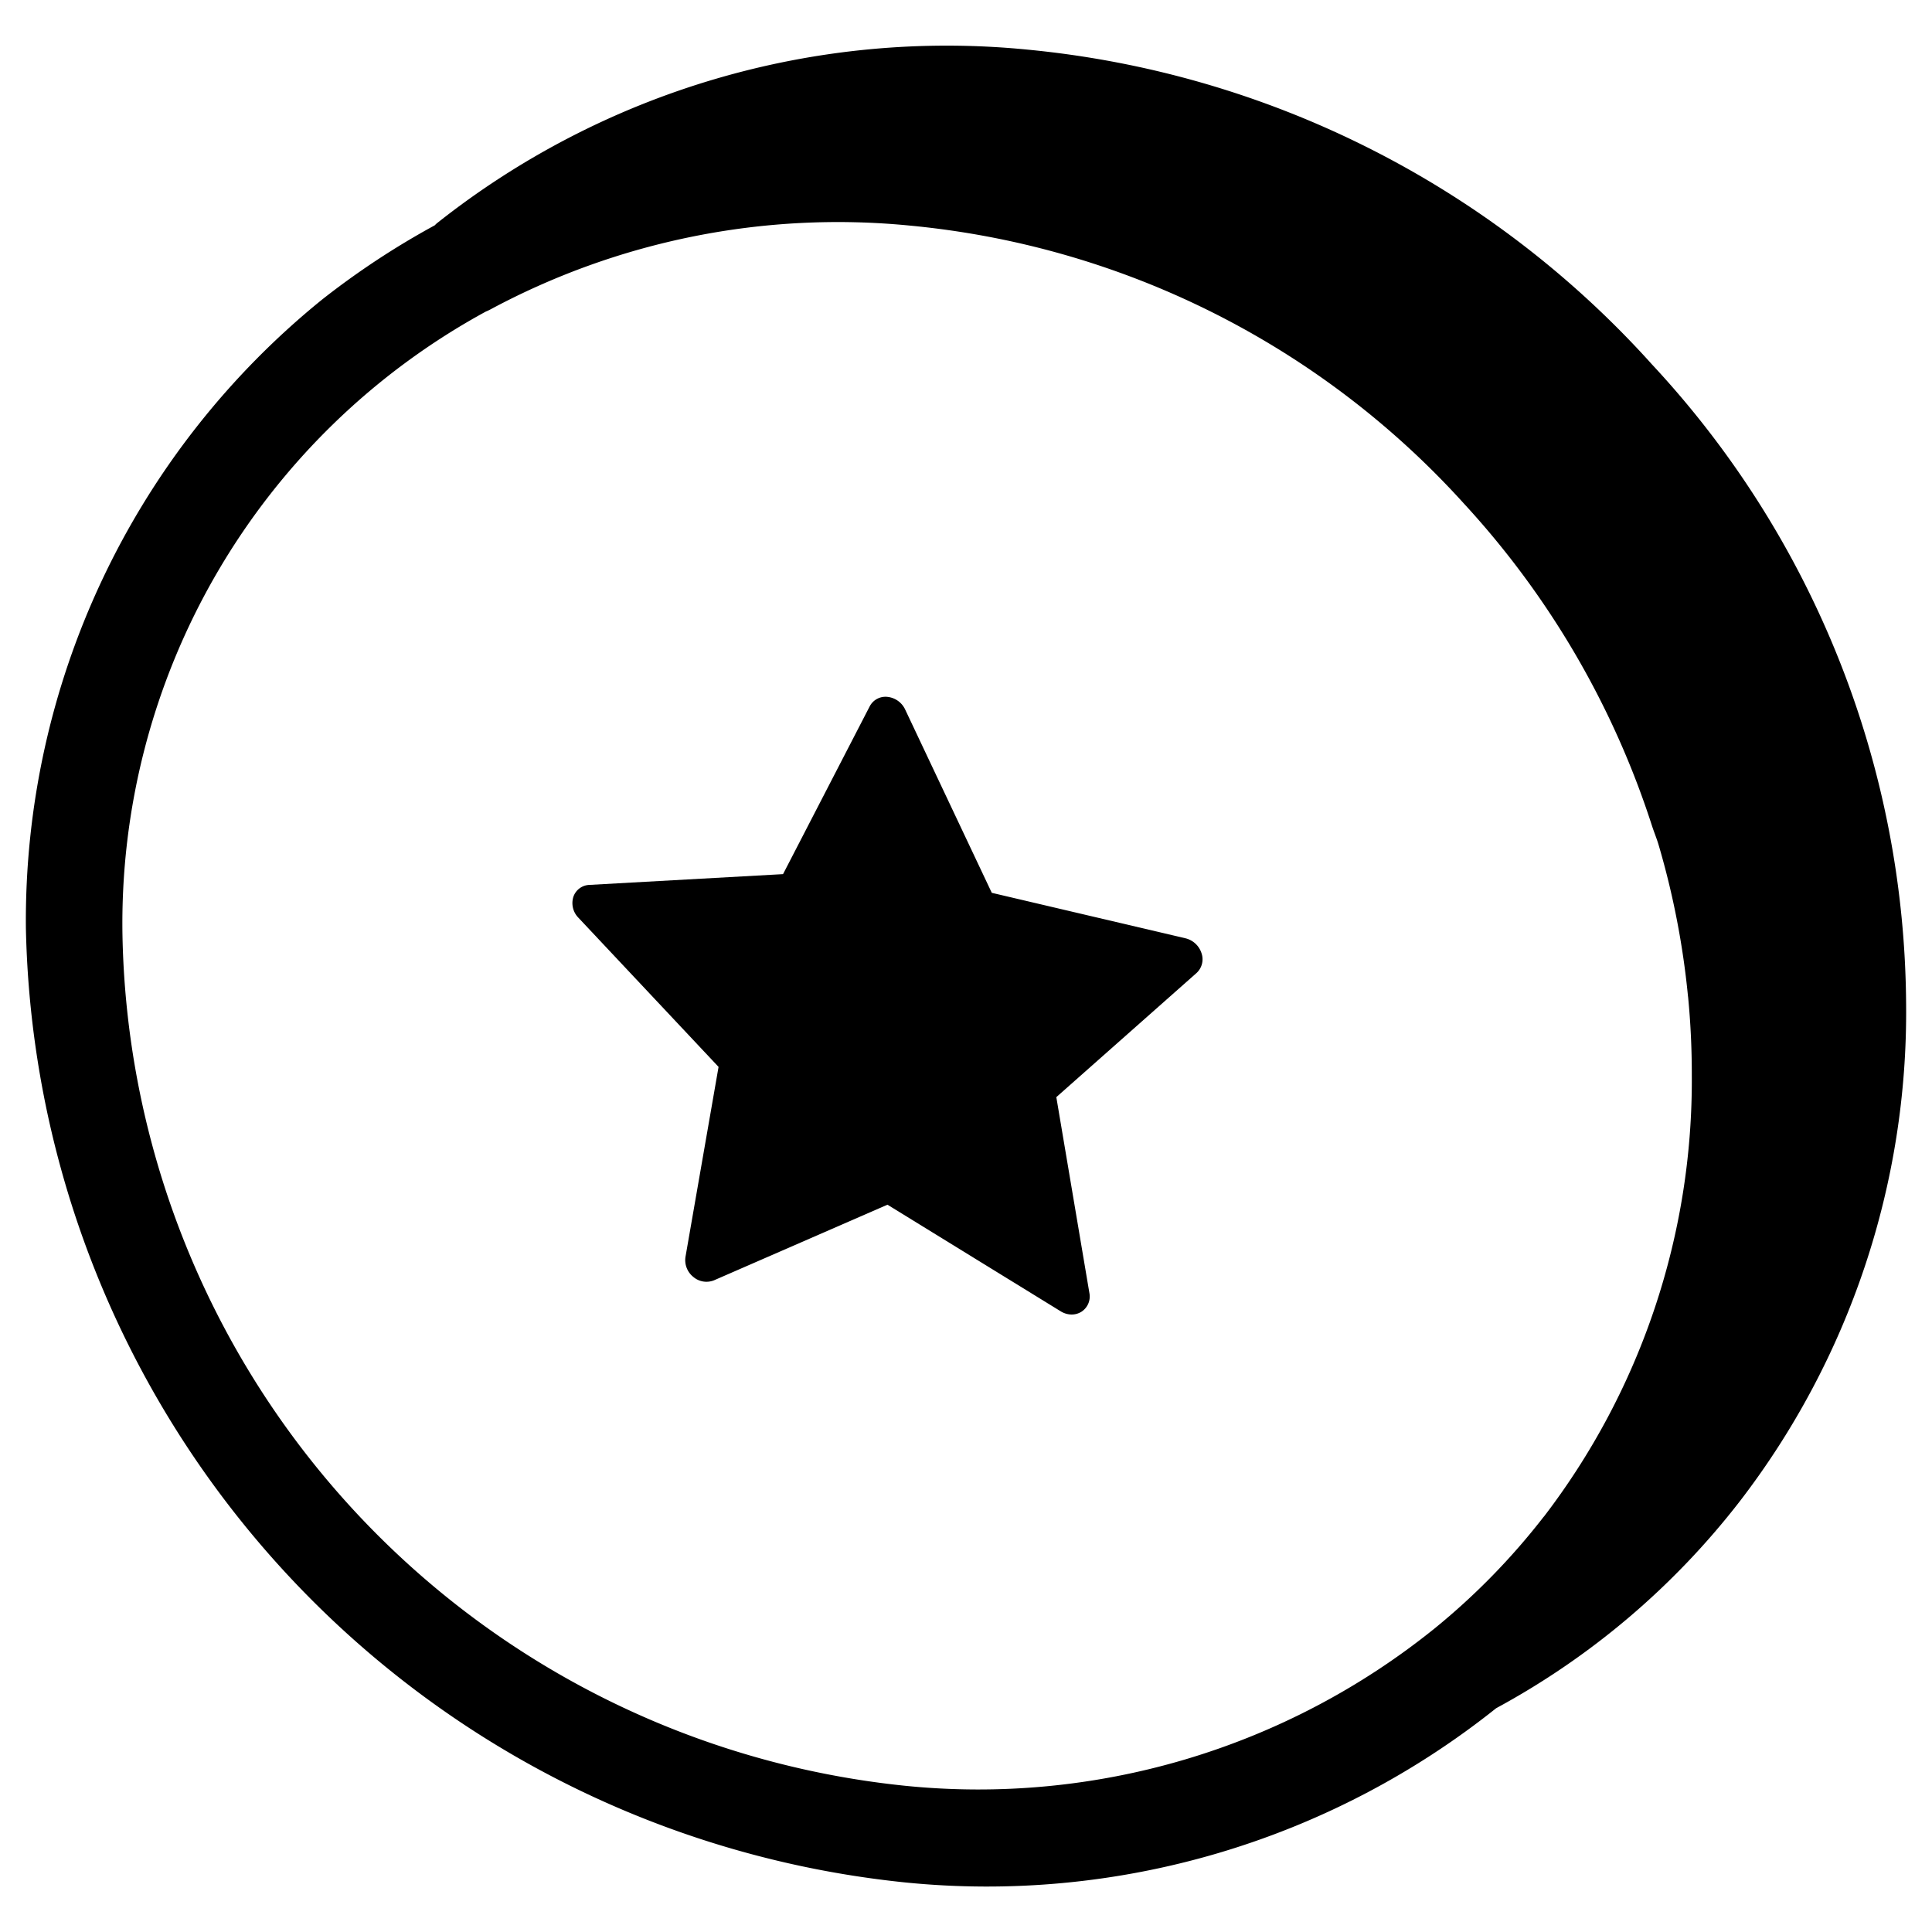 <svg data-tags="illustration,favourites,star circle,reports" xmlns="http://www.w3.org/2000/svg" viewBox="0 0 40 40"><path d="M34.183 7.523a19.95 19.95 0 00-12.925-6.497 16.991 16.991 0 00-12.217 3.6c-.013.011-.028.027-.04.039a16.63 16.63 0 00-2.336 1.54A16.546 16.546 0 00.536 19.208a20.275 20.275 0 0018.206 19.766 16.898 16.898 0 0012.234-3.607 16.009 16.009 0 005.043-4.282 16.604 16.604 0 003.445-10.29 19.599 19.599 0 00-5.281-13.271zM31.963 31.4a14.14 14.14 0 01-2.267 2.32 15.047 15.047 0 01-10.953 3.253A18.046 18.046 0 012.536 19.385 14.426 14.426 0 0110.06 6.45a.855.855 0 00.096-.045 15.212 15.212 0 018.665-1.736 17.72 17.72 0 0111.489 5.758 17.987 17.987 0 013.888 6.656c.044.138.101.272.142.411a16.891 16.891 0 01.607 3.123l.004.03q.077.8.076 1.609a14.851 14.851 0 01-3.062 9.144z"/><path d="M24.546 19.427l-4.012-.942-1.794-3.796a.457.457 0 00-.367-.261.368.368 0 00-.366.195l-1.795 3.475-4.012.223a.364.364 0 00-.33.25.432.432 0 00.104.428l2.903 3.09-.685 3.934a.445.445 0 00.162.414.42.42 0 00.43.07l3.59-1.565 3.588 2.208a.438.438 0 00.19.064.382.382 0 00.24-.057.376.376 0 00.163-.385l-.685-4.057 2.903-2.57a.386.386 0 00.103-.41.462.462 0 00-.33-.308z"/></svg>